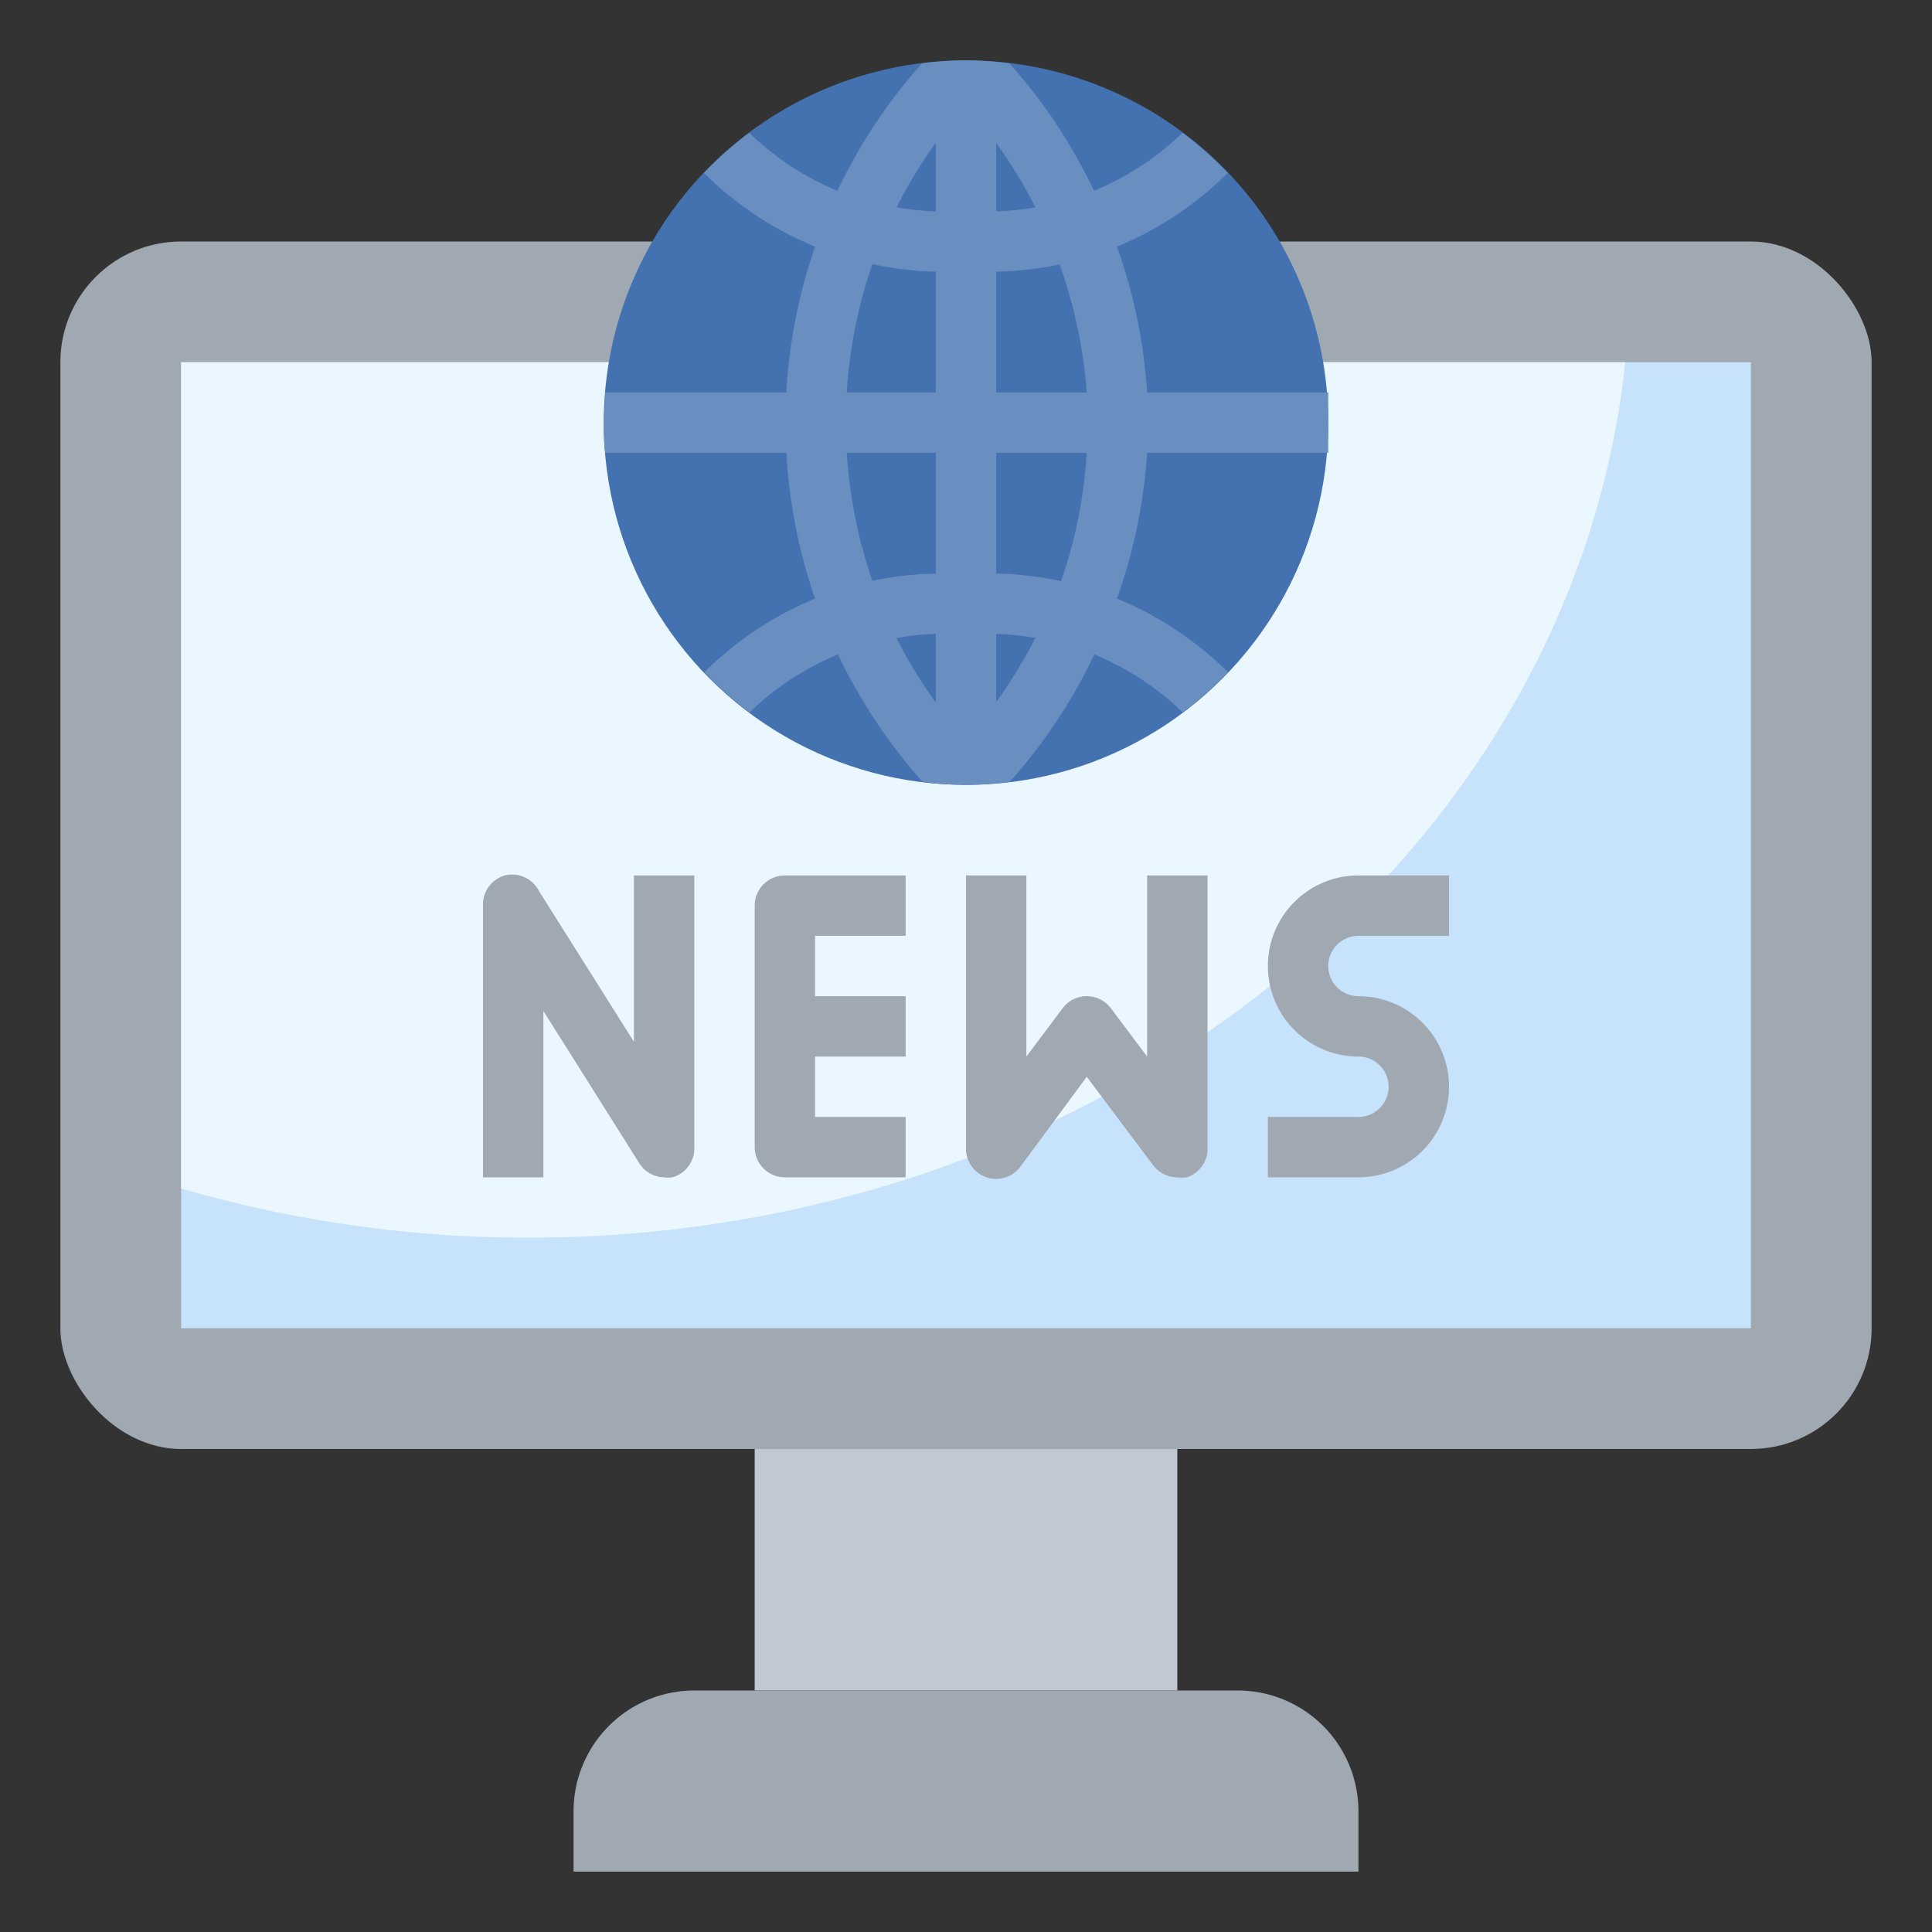 <svg height="512" viewBox="0 0 64 64" width="512" xmlns="http://www.w3.org/2000/svg"><rect x="0" y="0" width="64" height="64" fill="#333333" stroke="none"/><g id="Layer_12" data-name="Layer 12"><rect fill="#a0a8b2" height="40" rx="4" width="60" x="2" y="8"/><path d="m6 12h52v32h-52z" fill="#c7e2fb"/><path d="m6 12v27.37a41.23 41.23 0 0 0 11.5 1.63c19 0 34.61-12.73 36.34-29z" fill="#ebf7fe"/><circle cx="32" cy="14" fill="#4472b0" r="12"/><path d="m25 48h14v8h-14z" fill="#c1c8d1"/><path d="m23 56h18a4 4 0 0 1 4 4v2a0 0 0 0 1 0 0h-26a0 0 0 0 1 0 0v-2a4 4 0 0 1 4-4z" fill="#a0a8b2"/><path d="m36.25 21.68a9.24 9.24 0 0 1 2.93 1.92 11.79 11.79 0 0 0 1.5-1.33 11.33 11.33 0 0 0 -3.68-2.44 17.76 17.76 0 0 0 1-4.83h6c0-.33 0-.66 0-1s0-.67 0-1h-6a17.76 17.76 0 0 0 -1-4.83 11.33 11.33 0 0 0 3.67-2.44 11.79 11.79 0 0 0 -1.5-1.33 9.24 9.24 0 0 1 -2.93 1.92 17.8 17.8 0 0 0 -2.8-4.22 10.56 10.56 0 0 0 -2.9 0 17.8 17.8 0 0 0 -2.8 4.22 9.24 9.24 0 0 1 -2.92-1.92 11.79 11.79 0 0 0 -1.5 1.33 11.33 11.33 0 0 0 3.68 2.44 17.76 17.76 0 0 0 -.95 4.83h-6c0 .33-.05.66-.05 1s0 .67.05 1h6a17.9 17.9 0 0 0 .95 4.83 11.33 11.33 0 0 0 -3.67 2.44 11.88 11.88 0 0 0 1.5 1.33 9.24 9.24 0 0 1 2.93-1.92 18 18 0 0 0 2.81 4.23 13.57 13.57 0 0 0 1.43.09 11.64 11.64 0 0 0 1.45-.1 17.8 17.8 0 0 0 2.8-4.22zm-5.25 1.59a15.55 15.55 0 0 1 -1.3-2.13 8.07 8.07 0 0 1 1.3-.14zm0-4.27a11.36 11.36 0 0 0 -2.1.24 16 16 0 0 1 -.85-4.24h2.95zm0-6h-2.95a16 16 0 0 1 .85-4.25 11.36 11.36 0 0 0 2.1.25zm0-6a9.39 9.39 0 0 1 -1.3-.13 15.55 15.55 0 0 1 1.3-2.14zm2-2.26a15.55 15.55 0 0 1 1.3 2.13 9.39 9.39 0 0 1 -1.3.13zm0 4.26a11.36 11.36 0 0 0 2.1-.24 16 16 0 0 1 .9 4.24h-3zm0 6h3a16 16 0 0 1 -.85 4.25 11.36 11.36 0 0 0 -2.15-.25zm0 6a9.39 9.39 0 0 1 1.3.13 17.21 17.21 0 0 1 -1.3 2.13z" fill="#698ec0"/><g fill="#a0a8b2"><path d="m21 34.51-3.15-5a1 1 0 0 0 -1.13-.51 1 1 0 0 0 -.72 1v9h2v-5.51l3.15 5a1 1 0 0 0 .85.51 1 1 0 0 0 .28 0 1 1 0 0 0 .72-1v-9h-2z"/><path d="m25 30v8a1 1 0 0 0 1 1h4v-2h-3v-2h3v-2h-3v-2h3v-2h-4a1 1 0 0 0 -1 1z"/><path d="m38 35-1.2-1.6a1 1 0 0 0 -1.6 0l-1.2 1.6v-6h-2v9a1 1 0 0 0 .68 1 1 1 0 0 0 1.12-.35l2.2-2.98 2.2 2.93a1 1 0 0 0 .8.4 1.19 1.19 0 0 0 .32 0 1 1 0 0 0 .68-1v-9h-2z"/><path d="m45 31h3v-2h-3a3 3 0 0 0 0 6 1 1 0 0 1 0 2h-3v2h3a3 3 0 0 0 0-6 1 1 0 0 1 0-2z"/></g></g></svg>